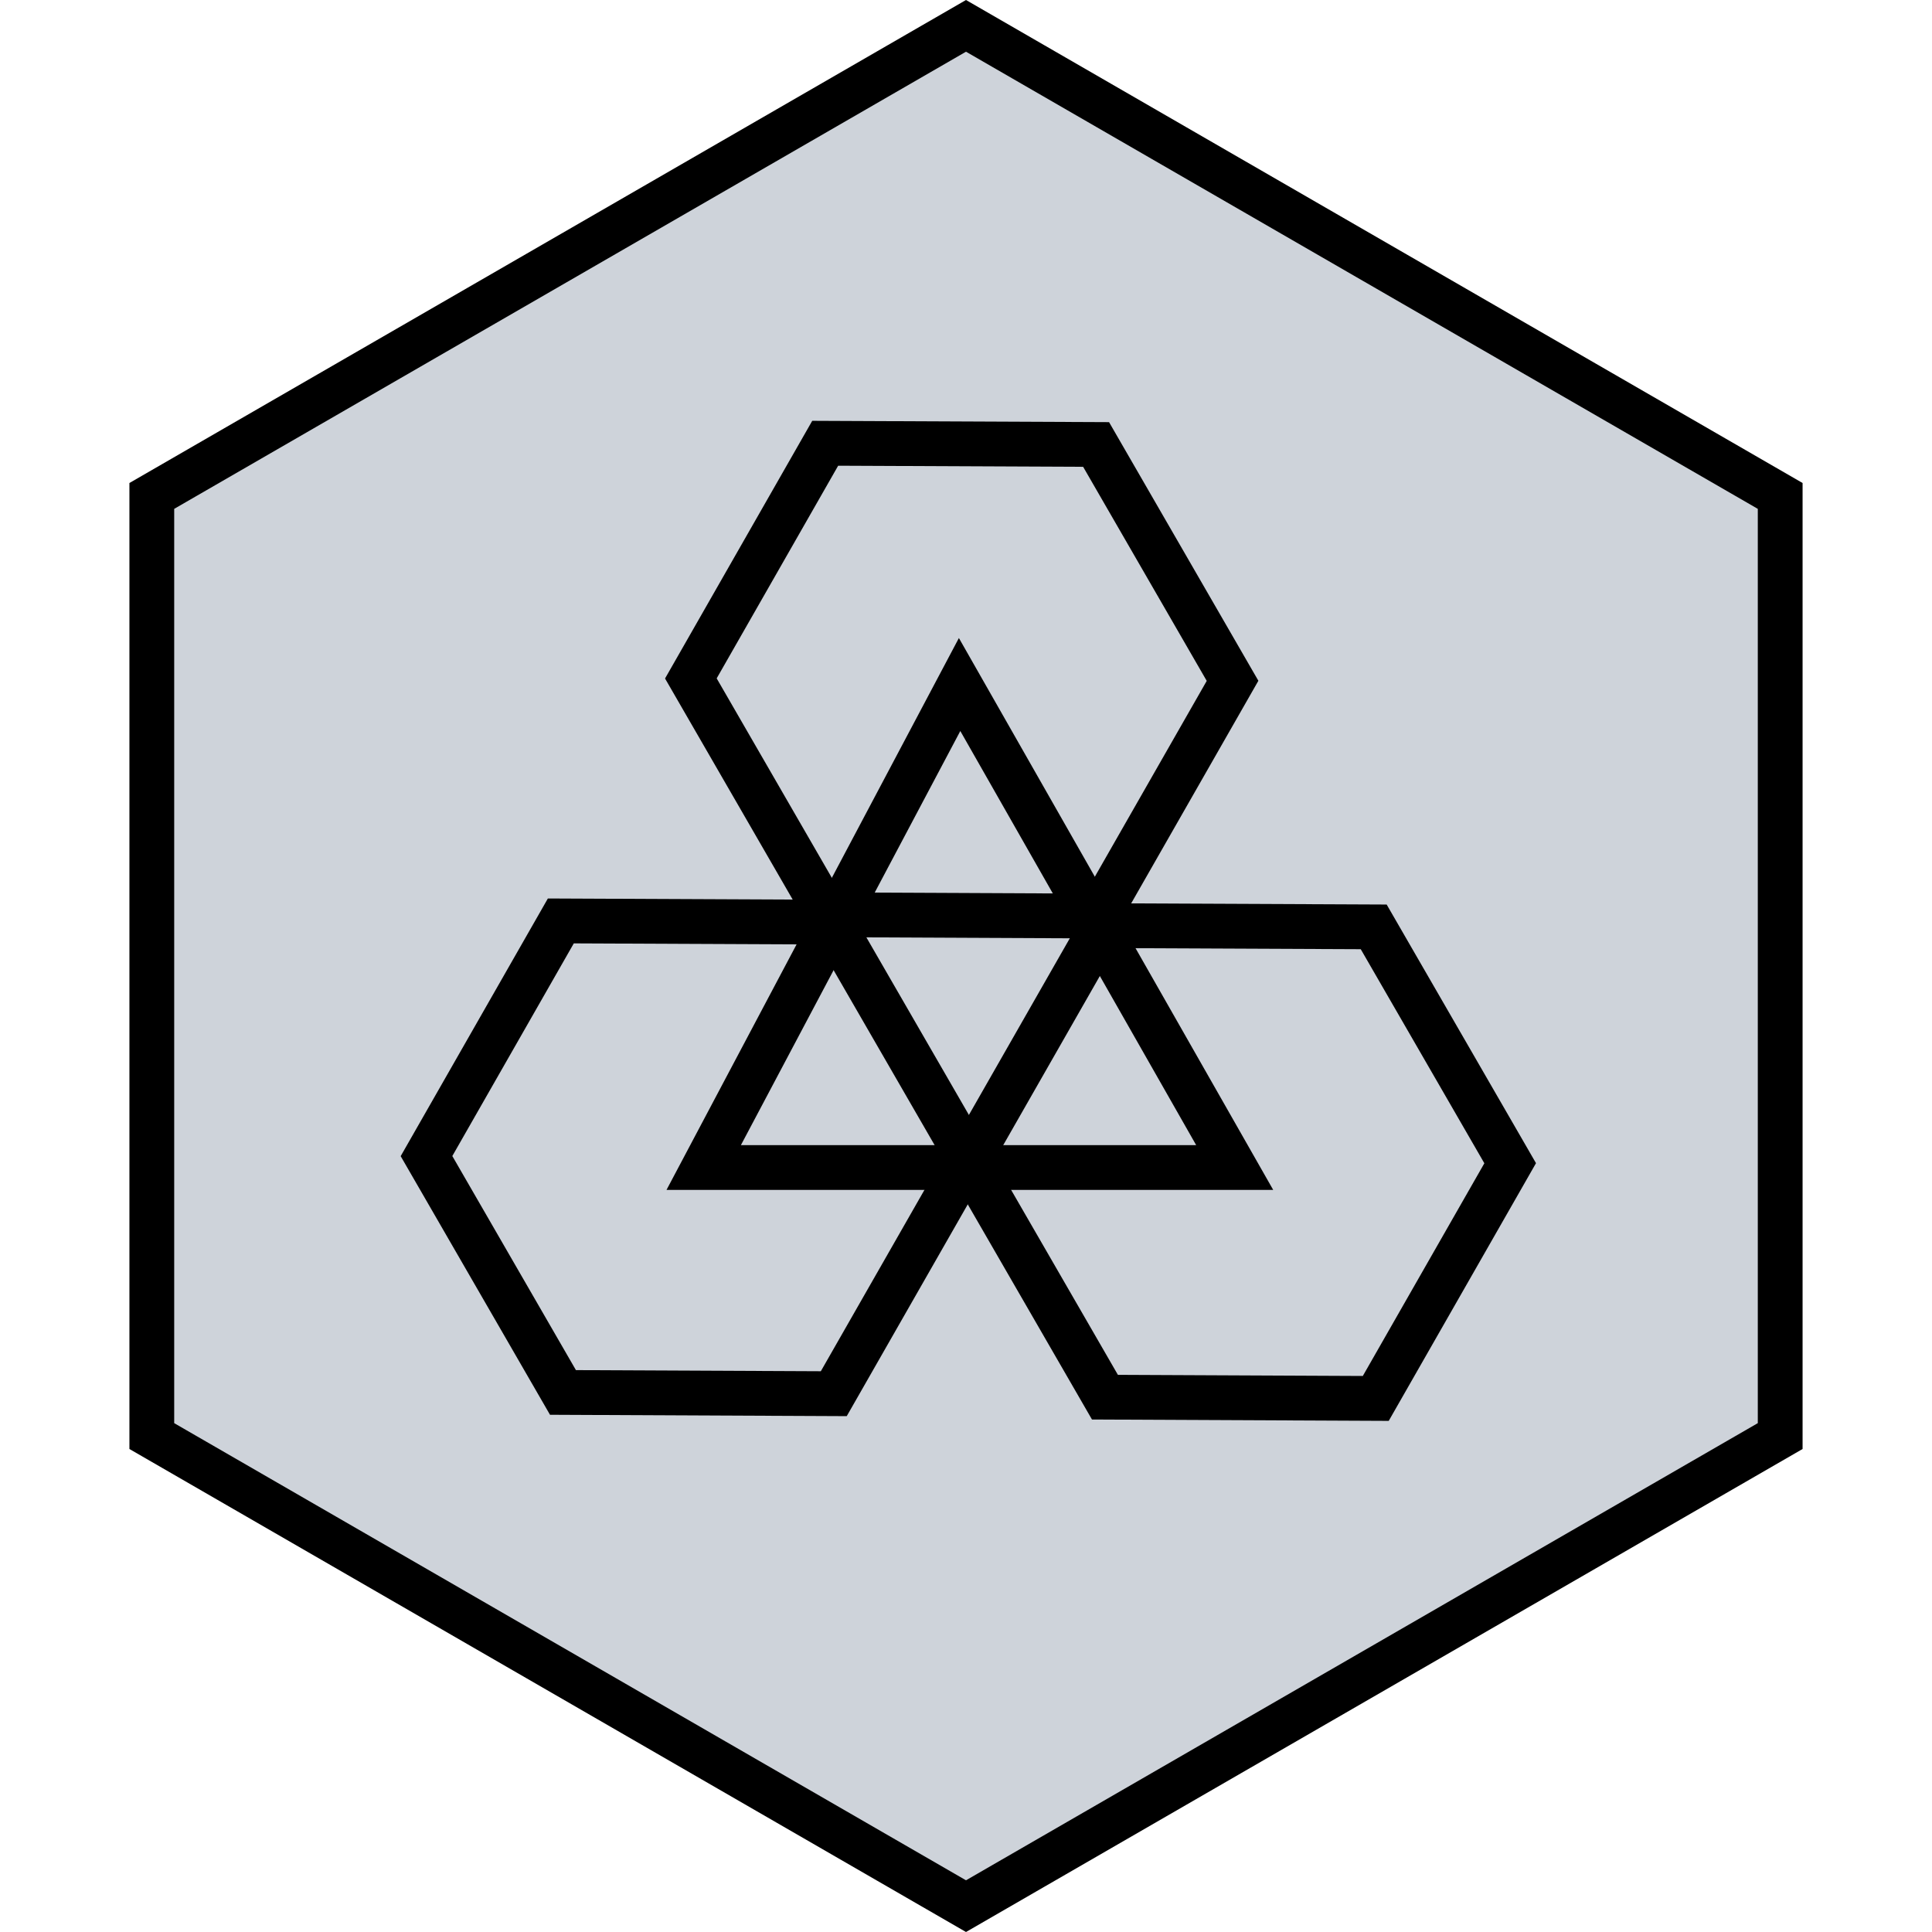 <svg width="302" height="302" viewBox="0 0 302 302" fill="none" xmlns="http://www.w3.org/2000/svg">
<path d="M23.73 77.521L151 4.041L278.27 77.521V224.479L151 297.959L23.73 224.479V77.521Z" fill="#CED3DA" stroke="black" stroke-width="7"/>
<path d="M107.992 106.049L129.323 142.994L171.658 143.189L192.666 106.423L171.336 69.478L128.991 69.289L107.992 106.049Z" stroke="black" stroke-width="7"/>
<path d="M66.668 180.715L87.999 217.66L130.333 217.855L151.342 181.089L130.012 144.144L87.667 143.955L66.668 180.715Z" stroke="black" stroke-width="7"/>
<path d="M151.388 181.454L172.718 218.399L215.053 218.594L236.062 181.828L214.731 144.883L172.386 144.694L151.388 181.454Z" stroke="black" stroke-width="7"/>
<path d="M193 182.5L150 107L110 182.5H193Z" stroke="black" stroke-width="7"/>
</svg>
